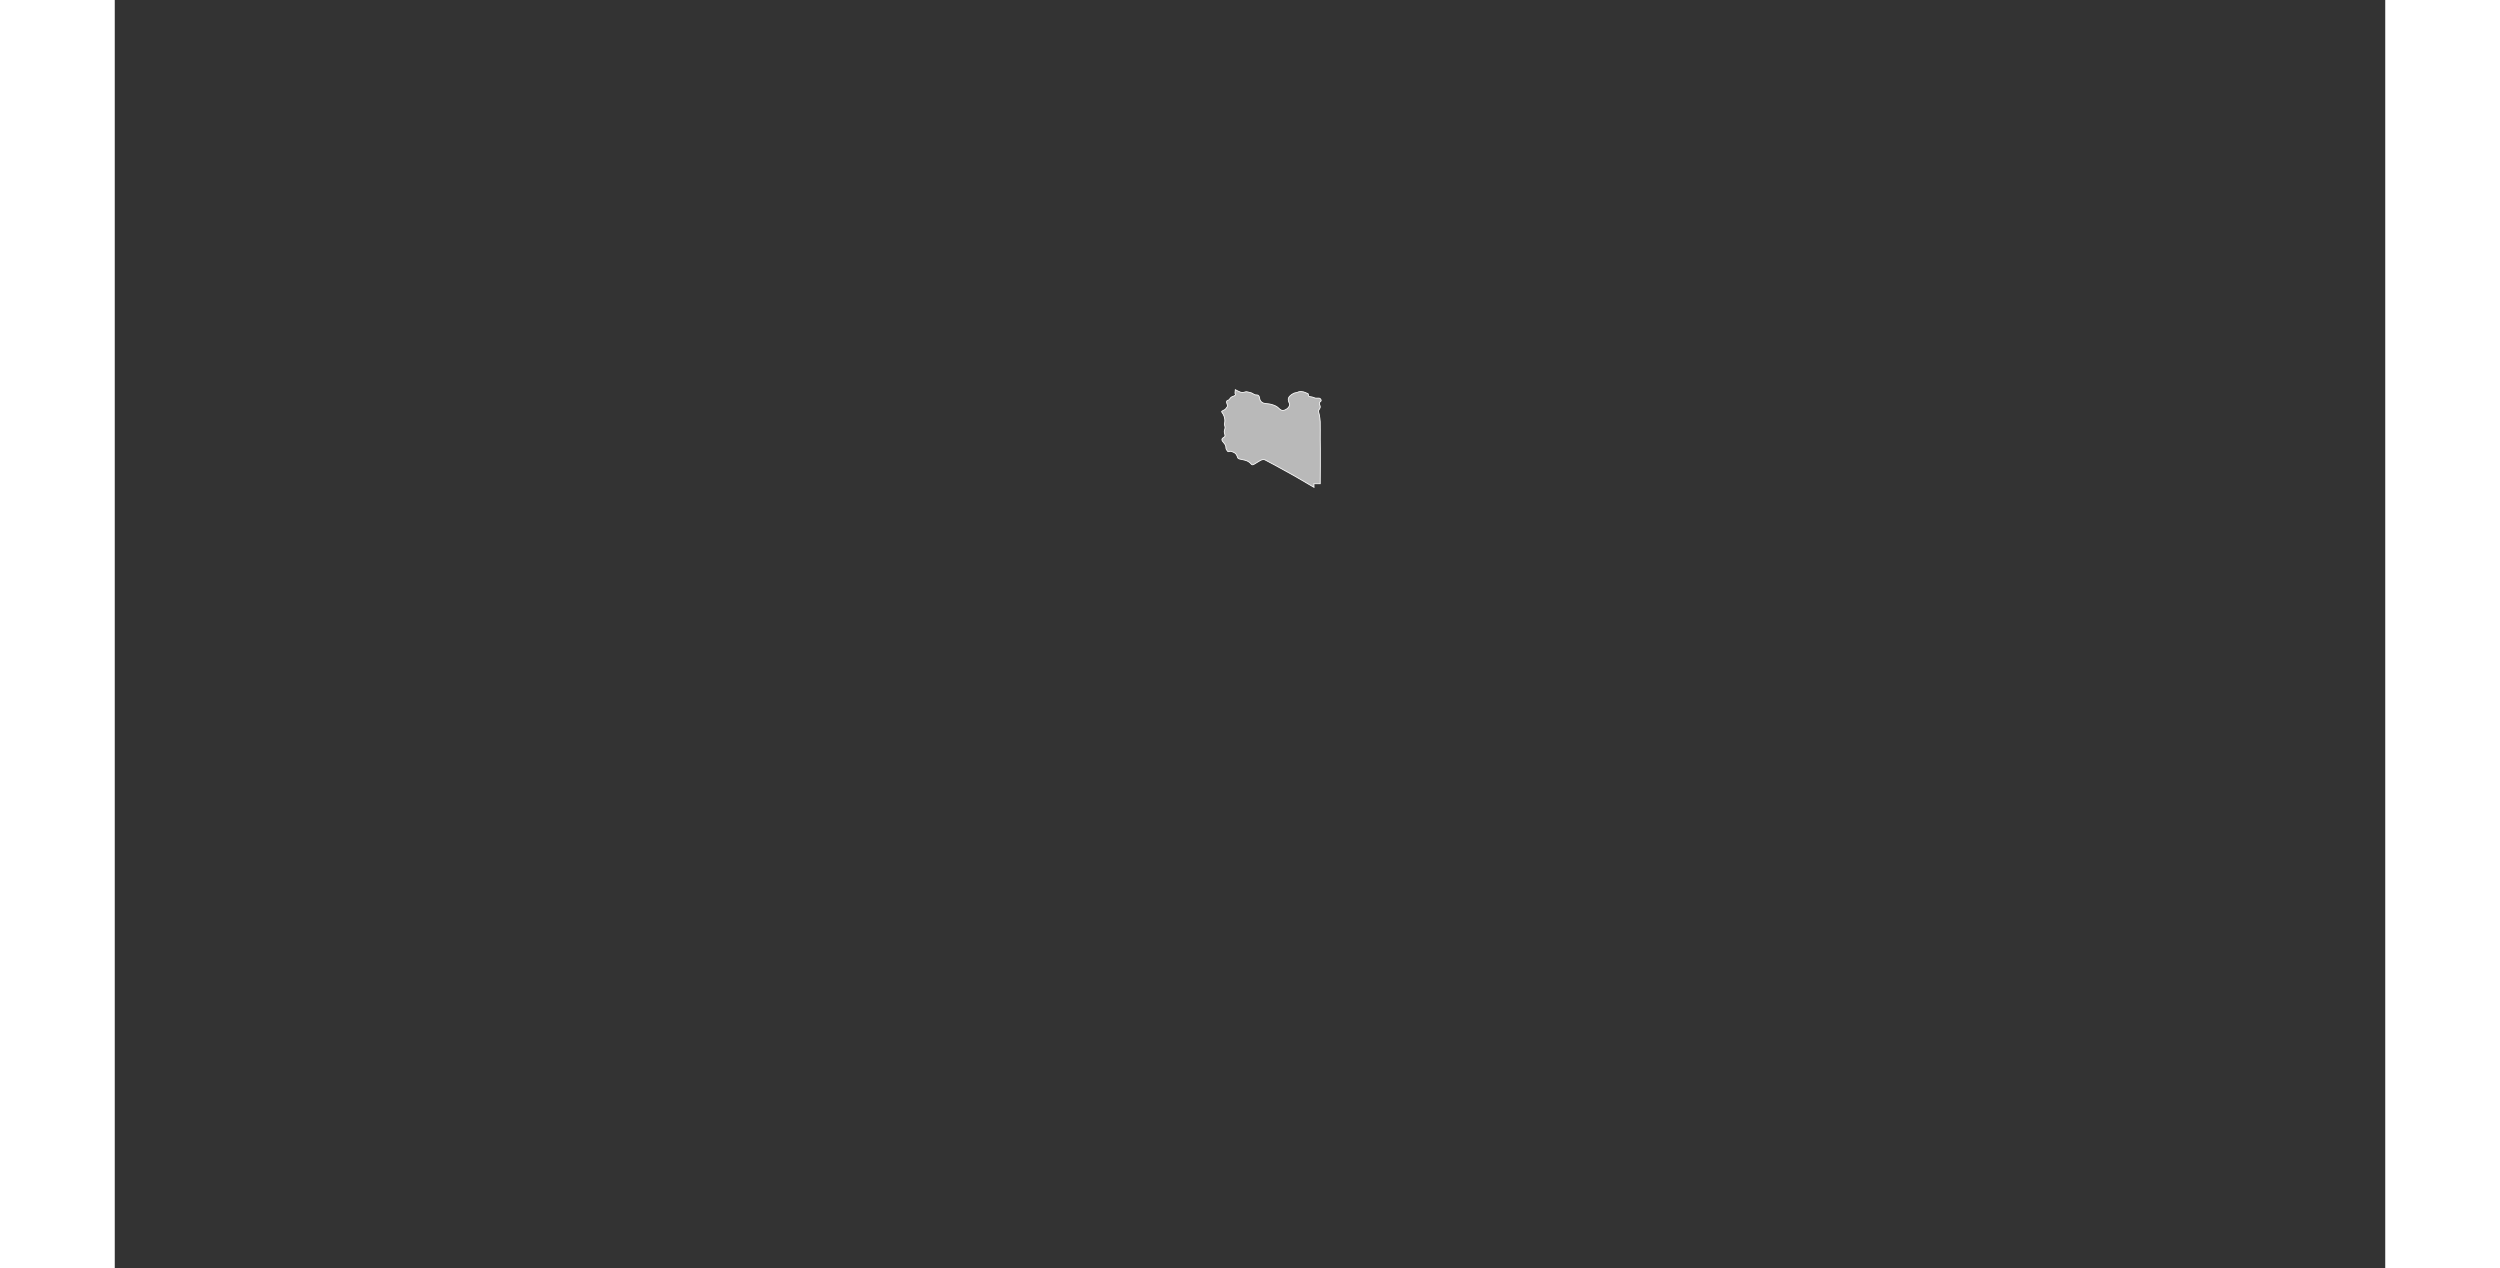 <?xml version="1.0" encoding="UTF-8" standalone="no"?>
<svg
   xmlns:dc="http://purl.org/dc/elements/1.1/"
   xmlns:cc="http://web.resource.org/cc/"
   xmlns:rdf="http://www.w3.org/1999/02/22-rdf-syntax-ns#"
   xmlns:svg="http://www.w3.org/2000/svg"
   xmlns="http://www.w3.org/2000/svg"
   xmlns:sodipodi="http://sodipodi.sourceforge.net/DTD/sodipodi-0.dtd"
   xmlns:inkscape="http://www.inkscape.org/namespaces/inkscape"
   viewBox="0 0 2752.766 1537.631"
   version="1.0"
   height="476.728"
   width="939.747"
   id="svg1926"
   sodipodi:version="0.32"
   inkscape:version="0.45.1"
   sodipodi:docname="BlankMap-World6.svg"
   sodipodi:docbase="/home/bennett/Desktop"
   inkscape:output_extension="org.inkscape.output.svg.inkscape">
  <rect x="0" y="0" width="2752.766" height="1537.631" fill="#333333" stroke="none"/>
  <sodipodi:namedview
     inkscape:window-height="590"
     inkscape:window-width="822"
     inkscape:pageshadow="2"
     inkscape:pageopacity="0.0"
     guidetolerance="10.0"
     gridtolerance="10.0"
     objecttolerance="10.0"
     borderopacity="1.0"
     bordercolor="#666666"
     pagecolor="#ffffff"
     id="base"
     inkscape:zoom="0.77893284"
     inkscape:cx="469.87363"
     inkscape:cy="238.3638"
     inkscape:window-x="178"
     inkscape:window-y="46"
     inkscape:current-layer="svg1926" />
  <defs
     id="defs1930" />
  <style
     type="text/css"
     id="style_css_sheet">
/*
 * Below are Cascading Style Sheet (CSS) definitions in use in this file,
 * which allow easily changing how countries are displayed.
 *
 */

/*
 * Circles around small countries
 *
 * Change opacity to 1 to display all circles.
 *
 */
.circle
{
   opacity:0;
   fill:#b9b9b9;
   fill-opacity:1;
   stroke:black;
   stroke-width:1;
   stroke-miterlimit:3.974;
   stroke-dasharray:none;
   stroke-opacity:1;
}

/*
 * Land
 */
.land
{
   fill: #b9b9b9;
   fill-opacity: 1;
   stroke: #ffffff;
   stroke-opacity: 1;
   stroke-width: 1;
   stroke-miterlimit: 3.974;
   stroke-dasharray: none;
}

/*
 * Additional style rules
 *
 * The following are examples of colouring countries.  You can substitute these with your own styles to colour the countries on the map.
 *
 * Color a few countries:
 *
 * .gb, .au, .nc
 * {
 *    fill:       #ff0000;
 * }
 *
 * Color a few small country circles (and the countries):
 *
 * .ms, .ky
 * {
 *    opacity:    1;
 *    fill:       #ff0000;
 * }
 *
 */

/*
 * Antarctica
 */

.aq
{
   fill:#e6e6e6;
}

/*
 * Sea
 */

.ocean
{
   opacity: 1;
   color: #000000;
   fill:white;
   fill-opacity:1;
   fill-rule:nonzero;
   stroke:#000000;
   stroke-width:0.5;
   stroke-linecap:butt;
   stroke-linejoin:miter;
   marker:none;
   marker-start:none;
   marker-mid:none;
   marker-end:none;
   stroke-miterlimit:1;
   stroke-dasharray:none;
   stroke-dashoffset:0;
   stroke-opacity:1;
   visibility:visible;
   display:inline;
   overflow:visible;
}

.lake
{
   fill:#ffffff;
   fill-opacity:1;
   stroke:#ffffff;
   stroke-opacity:1;
   stroke-width:1;
   stroke-miterlimit:3.974;
   stroke-dasharray:none;
}
</style>
  
  
  
  
  
  <path
     class="land ly"
     d="M 1342.218,499.678 C 1341.213,498.849 1343.361,497.873 1343.917,497.625 C 1345.589,496.881 1346.491,496.454 1347.506,494.877 C 1348.322,493.611 1349.376,492.947 1349.058,491.315 C 1348.784,489.909 1347.852,488.536 1348.003,487.067 C 1348.211,485.055 1350.207,485.615 1351.181,484.442 C 1352.051,483.397 1352.977,481.795 1354.323,481.151 C 1355.361,480.658 1358.773,479.793 1358.807,478.416 C 1358.824,477.726 1358.116,477.298 1358.194,476.565 C 1358.337,475.224 1358.398,473.875 1358.544,472.534 C 1359.901,473.434 1361.725,473.889 1363.182,474.743 C 1364.709,475.639 1366.448,475.944 1368.233,475.757 C 1370.04,475.57 1371.379,474.483 1373.23,475.12 C 1374.877,475.69 1376.628,475.749 1378.229,476.401 C 1379.653,476.982 1380.795,478.031 1382.231,478.569 C 1383.487,479.04 1385.199,478.547 1386.314,479.288 C 1387.626,480.161 1387.849,481.659 1388.081,483.06 C 1388.378,484.855 1389.092,486.285 1390.535,487.49 C 1393.139,489.666 1396.411,489.156 1399.577,489.707 C 1402.754,490.261 1407.259,491.646 1409.762,493.624 C 1411.76,495.206 1413.574,497.877 1416.491,497.625 C 1419.862,497.334 1423.544,494.492 1424.397,491.254 C 1424.791,489.759 1423.769,488.596 1423.33,487.249 C 1422.845,485.764 1422.508,484.057 1423.089,482.519 C 1424.156,479.7 1429.147,476.202 1432.246,476.103 C 1433.851,476.052 1434.826,474.949 1436.313,474.841 C 1437.83,474.731 1439.445,474.704 1440.91,475.048 C 1442.622,475.45 1444.097,476.244 1445.71,476.853 C 1447.622,477.577 1447.098,477.827 1447.129,479.444 C 1447.151,480.752 1449.359,481.029 1450.346,481.1 C 1452.261,481.238 1453.468,482.067 1455.22,482.557 C 1456.96,483.043 1458.833,482.481 1460.606,482.793 C 1461.611,482.969 1463.049,484.894 1462.643,485.906 C 1462.215,486.975 1460.838,487.247 1460.594,488.449 C 1460.257,490.108 1461.31,491.339 1461.545,492.884 C 1461.808,494.62 1460.382,495.904 1459.698,497.415 C 1458.973,499.017 1460.246,501.365 1460.455,503.024 C 1460.81,505.85 1461.436,508.394 1461.51,511.291 C 1461.6,514.798 1461.661,518.284 1461.581,521.799 C 1461.42,529.053 1461.615,536.302 1461.652,543.553 C 1461.735,557.868 1461.637,572.188 1461.519,586.509 C 1458.981,586.509 1456.442,586.509 1453.904,586.509 C 1453.941,587.947 1453.853,589.392 1453.947,590.828 C 1438.331,581.438 1422.4,572.452 1406.238,563.767 C 1402.35,561.683 1398.448,559.615 1394.534,557.563 C 1391.448,555.948 1387.429,559.325 1384.703,560.823 C 1383.148,561.678 1381.435,563.09 1379.708,563.549 C 1378.534,563.863 1377.294,561.993 1376.614,561.327 C 1373.773,558.544 1370.486,557.976 1366.681,557.13 C 1365.322,556.828 1363.543,556.674 1362.333,555.941 C 1361.374,555.359 1361.11,553.808 1360.715,552.857 C 1359.554,550.067 1358.18,548.947 1355.378,547.918 C 1354.447,547.577 1353.325,547.077 1352.306,547.104 C 1351.307,547.129 1350.229,548.207 1349.293,547.221 C 1348.533,546.422 1347.218,544.365 1347.198,543.259 C 1347.157,540.942 1346.927,540.096 1345.616,538.125 C 1344.605,536.605 1341.242,533.904 1342.686,531.881 C 1344.354,529.548 1346.911,530.441 1345.814,526.613 C 1345.264,524.697 1344.868,523.226 1345.546,521.284 C 1346.127,519.619 1346.471,518.245 1345.833,516.524 C 1345.163,514.714 1345.682,512.902 1345.85,511.062 C 1346.048,508.882 1345.708,506.684 1344.954,504.625 C 1344.303,502.858 1343.361,501.196 1342.218,499.678"
     id="ly" />
  
  
  
  
  
  
  
  
  
  
  
  
  
  
  
  
  
  
  
  
  
  
  
  
  
  
  
  
  
  
  
  
  
  
  
  
  
  
  
  
  
  
  
  
  
  
  
  
  
  
  
  
  
  
  
  
  
  
  
  
  
  
  
  
  
  
  
  
  
  
  
  
  
  
  
  
  
  
  
  
  
  
  
  
  
  
  
  
  
  
  
  
  
  
  
  
  
  
  
  
  
  
  
  
  
  
  
  
  
  
  
  
  
  
  
  
  
  
  
  
  
  
  
  
  
  
  
  
  
  
  
  
  
  
  
  
  
  
  
  
  
  
  
  
  
  
  
  
  
  
  
  
  
  
  
  
  
  
  
  
  
  
  
  
  
  
  
  
  
  
  
  
  
  
  
  
  
  
  
  
  
  
  
  
  
  
  
  
  
  
  
  
  
  
  
  
  
  
  
  
  
  
  
  
  
  
  
  
  
  
  
  
  
  
  
  
  
  
  
  
  
  
  
  
  
  
</svg>

